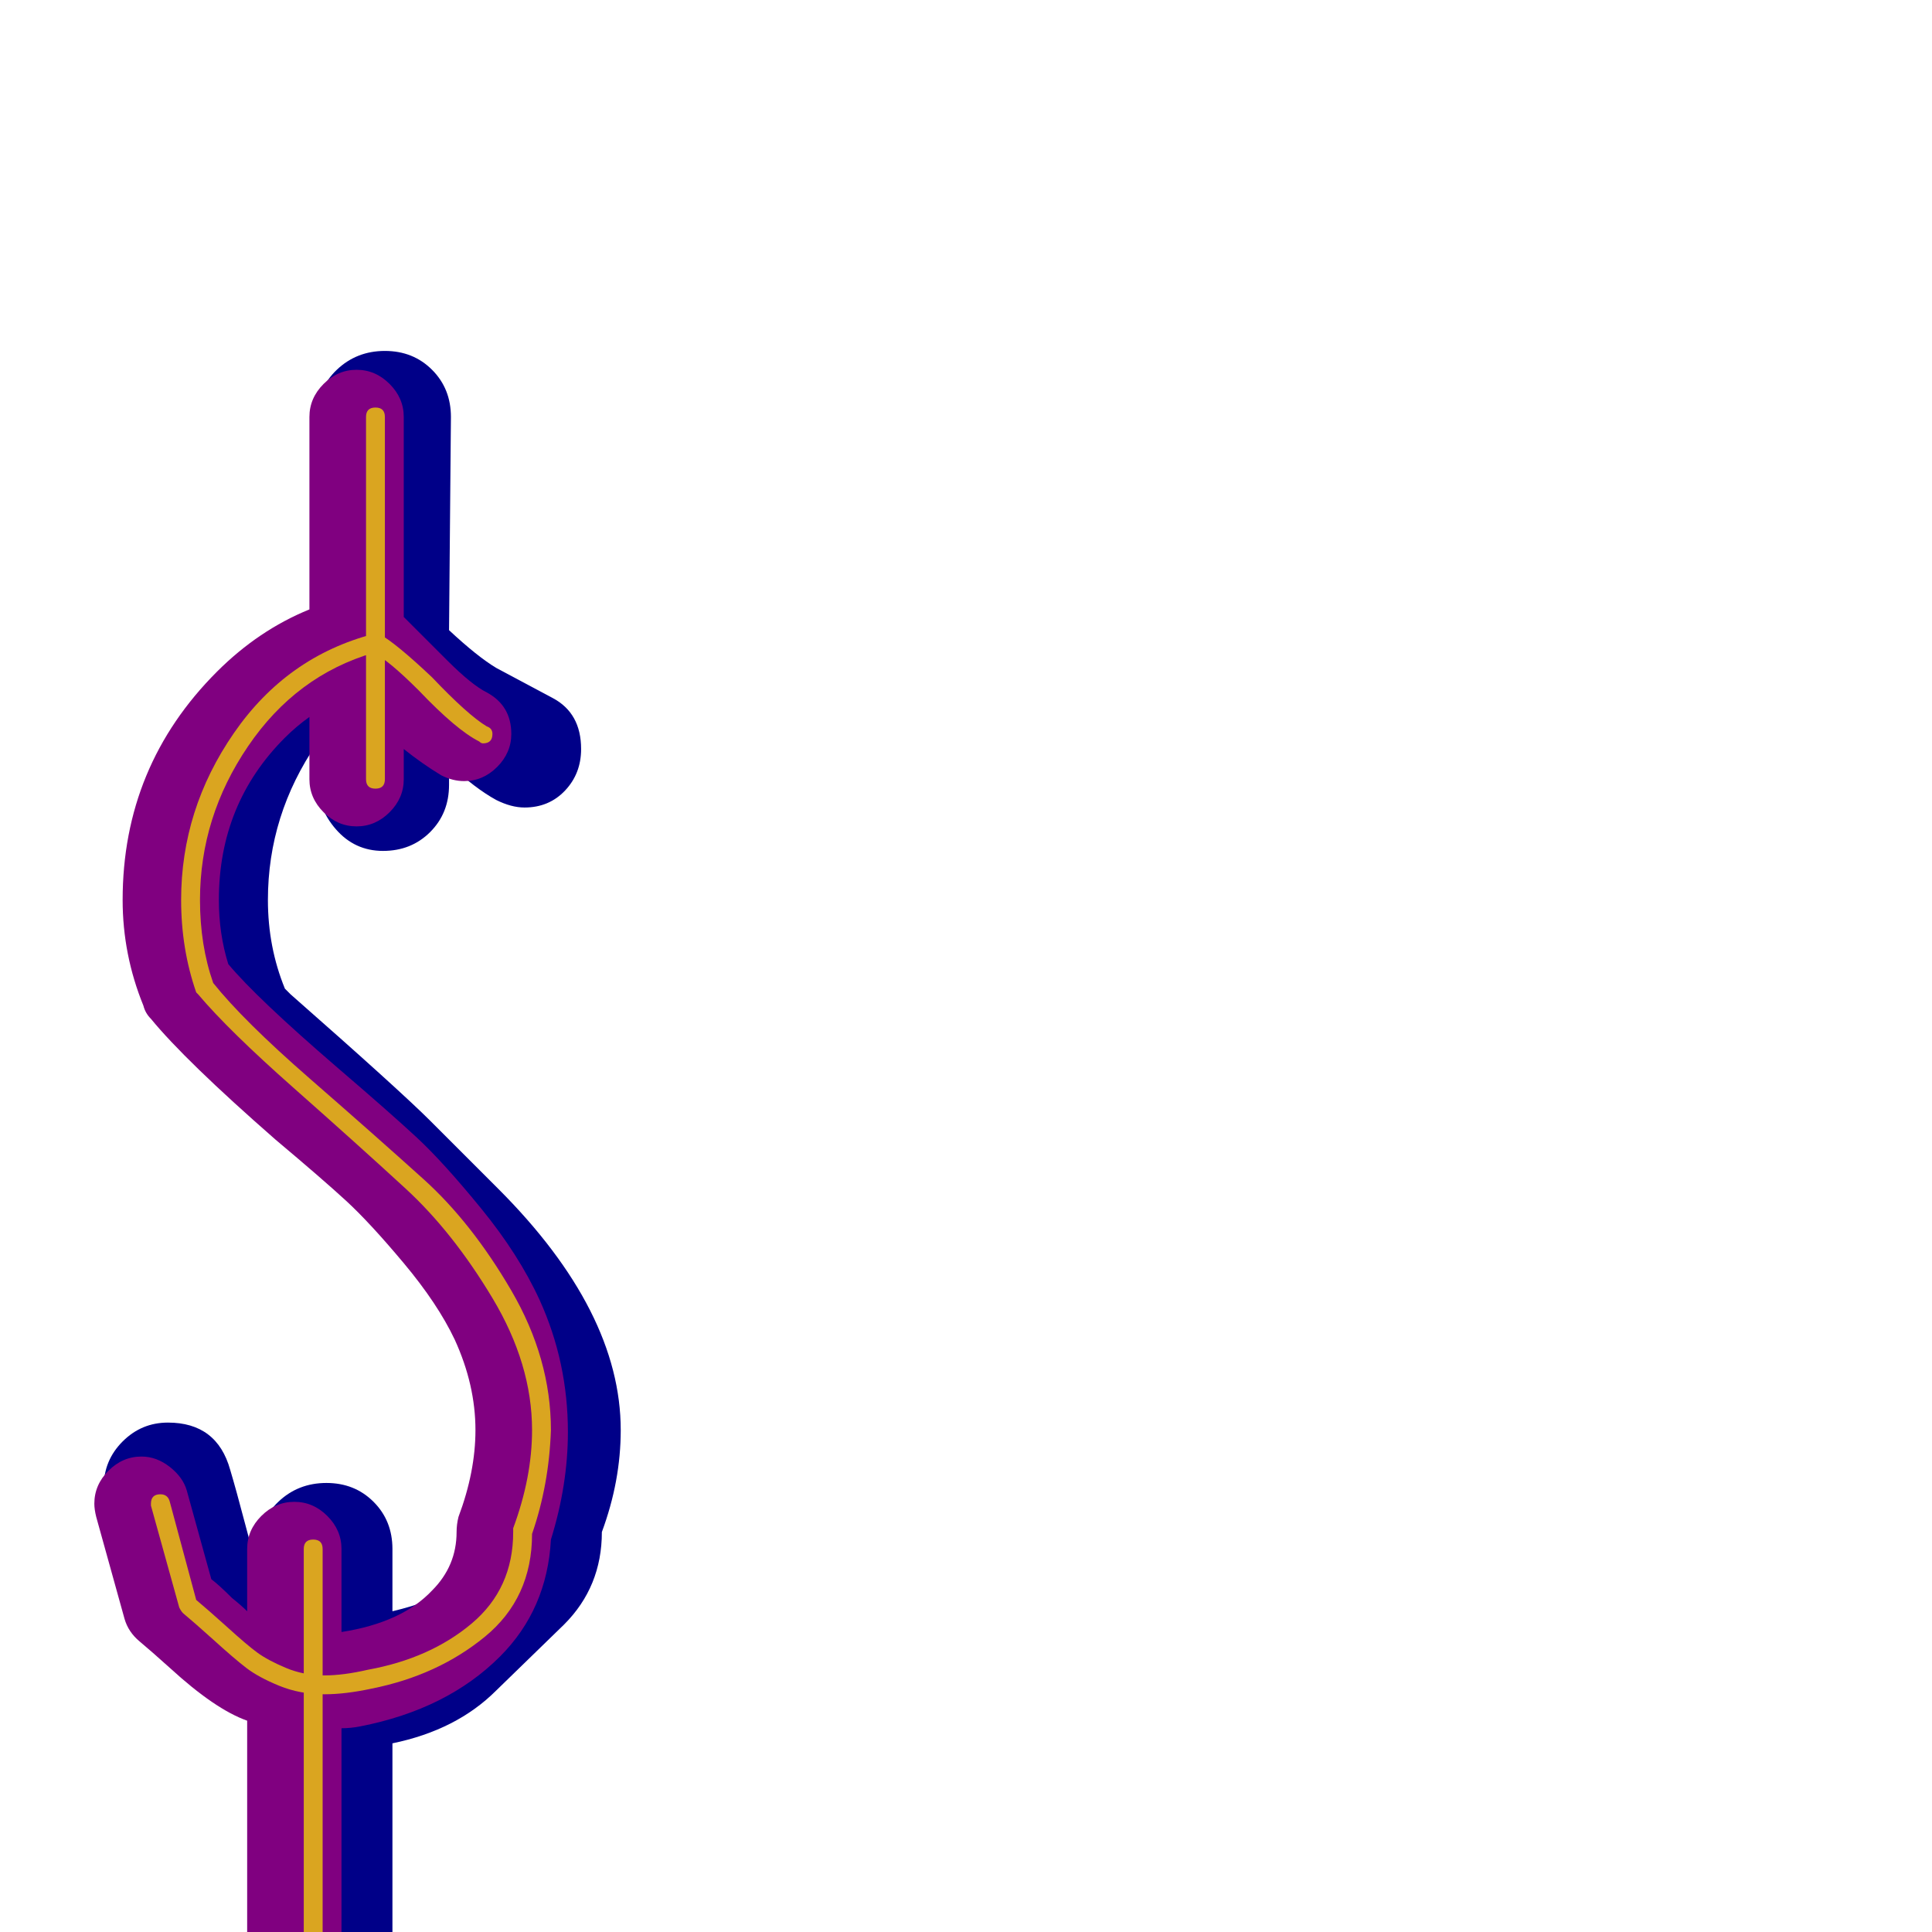 <svg xmlns="http://www.w3.org/2000/svg" viewBox="0 -1024 1024 1024">
	<path fill="#000088" d="M142 -547Q142 -522 151 -500Q151 -500 154 -497Q212 -446 228 -430L264 -394Q329 -329 329 -266Q329 -239 319 -212Q319 -183 299 -163L263 -128Q242 -107 208 -100V1Q208 16 198 26Q188 36 173 36Q158 36 147.5 26Q137 16 137 1V-111Q133 -114 123 -123Q120 -125 115 -130.5Q110 -136 107 -138L71 -173L56 -227Q55 -230 55 -236Q55 -250 65 -260Q75 -270 89 -270Q115 -270 122 -245Q125 -235 130 -216Q135 -197 137 -191V-203Q137 -218 147.5 -228Q158 -238 173 -238Q188 -238 198 -228Q208 -218 208 -203V-170Q229 -175 242 -183Q248 -195 248 -212Q258 -239 258 -266Q258 -321 209 -377Q204 -381 176 -406Q148 -431 134 -445L98 -480Q92 -486 80 -500Q72 -520 72 -547Q72 -609 114 -651L150 -686Q158 -694 168 -701V-803Q168 -818 178.5 -828Q189 -838 204 -838Q219 -838 229 -828Q239 -818 239 -803L238 -690Q253 -676 263 -670L293 -654Q308 -646 308 -627Q308 -614 299.5 -605Q291 -596 278 -596Q271 -596 263 -600Q252 -606 238 -619V-608Q238 -593 228 -583Q218 -573 203 -573Q188 -573 178 -584.5Q168 -596 168 -611V-630Q142 -592 142 -547Z"/>
	<path fill="#800080" d="M271 -635Q271 -625 263.5 -617.5Q256 -610 246 -610Q240 -610 234 -613Q224 -619 214 -627V-611Q214 -601 206.5 -593.5Q199 -586 189 -586Q179 -586 171.5 -593.5Q164 -601 164 -611V-644Q157 -639 151 -633Q116 -598 116 -547Q116 -529 121 -513Q136 -495 179 -458Q207 -434 221 -421Q235 -408 255 -383.5Q275 -359 286 -335Q301 -302 301 -265Q301 -237 292 -208Q290 -171 265 -146Q237 -118 191 -109Q186 -108 181 -108V1Q181 11 173.5 18.5Q166 26 156 26Q146 26 138.5 18.5Q131 11 131 1V-112Q114 -118 90 -140Q80 -149 74 -154Q68 -159 66 -166L51 -220Q50 -224 50 -227Q50 -237 57.5 -244.5Q65 -252 75 -252Q83 -252 90 -246.5Q97 -241 99 -234L112 -187Q116 -184 123 -177Q128 -173 131 -170V-203Q131 -213 138.5 -220.5Q146 -228 156 -228Q166 -228 173.5 -220.5Q181 -213 181 -203V-158Q181 -159 181 -159Q213 -164 229 -181Q242 -194 242 -212Q242 -216 243 -220Q252 -244 252 -266Q252 -290 241 -314Q232 -333 214 -354.5Q196 -376 183.5 -387.5Q171 -399 146 -420Q98 -462 80 -484Q77 -487 76 -491Q65 -518 65 -547Q65 -618 115 -668Q137 -690 164 -701V-803Q164 -813 171.5 -820.5Q179 -828 189 -828Q199 -828 206.5 -820.5Q214 -813 214 -803V-697Q217 -694 237 -674Q250 -661 258 -657Q271 -650 271 -635Z"/>
	<path fill="#daa520" d="M161 -203Q161 -208 166 -208Q171 -208 171 -203V1Q171 6 166 6Q161 6 161 1ZM194 -803Q194 -808 199 -808Q204 -808 204 -803V-611Q204 -606 199 -606Q194 -606 194 -611ZM261 -635Q261 -630 256 -630Q255 -630 254 -631Q242 -637 222 -658Q206 -674 198 -678Q157 -666 131.5 -628.5Q106 -591 106 -547Q106 -523 113 -503Q129 -483 164 -452.5Q199 -422 224.5 -399Q250 -376 271 -340Q292 -304 292 -266Q291 -237 282 -211Q282 -177 257 -156.5Q232 -136 197 -129Q183 -126 172 -126Q159 -126 148 -130.5Q137 -135 130.5 -140Q124 -145 113 -155Q103 -164 97 -169Q96 -170 95 -172L80 -226Q80 -226 80 -227Q80 -232 85 -232Q89 -232 90 -228L104 -176Q110 -171 120 -162Q131 -152 136.5 -148Q142 -144 151.5 -140Q161 -136 172 -136Q182 -136 195 -139Q228 -145 250 -163.5Q272 -182 272 -212Q272 -213 272 -214Q282 -241 282 -266Q282 -301 261 -336Q240 -371 215 -394Q190 -417 155.5 -447.5Q121 -478 105 -497Q105 -497 104 -498Q96 -521 96 -547Q96 -595 124 -635.5Q152 -676 198 -688Q198 -688 199 -688Q200 -688 201 -688Q210 -683 229 -665Q248 -645 258 -639Q261 -638 261 -635Z"/>
</svg>